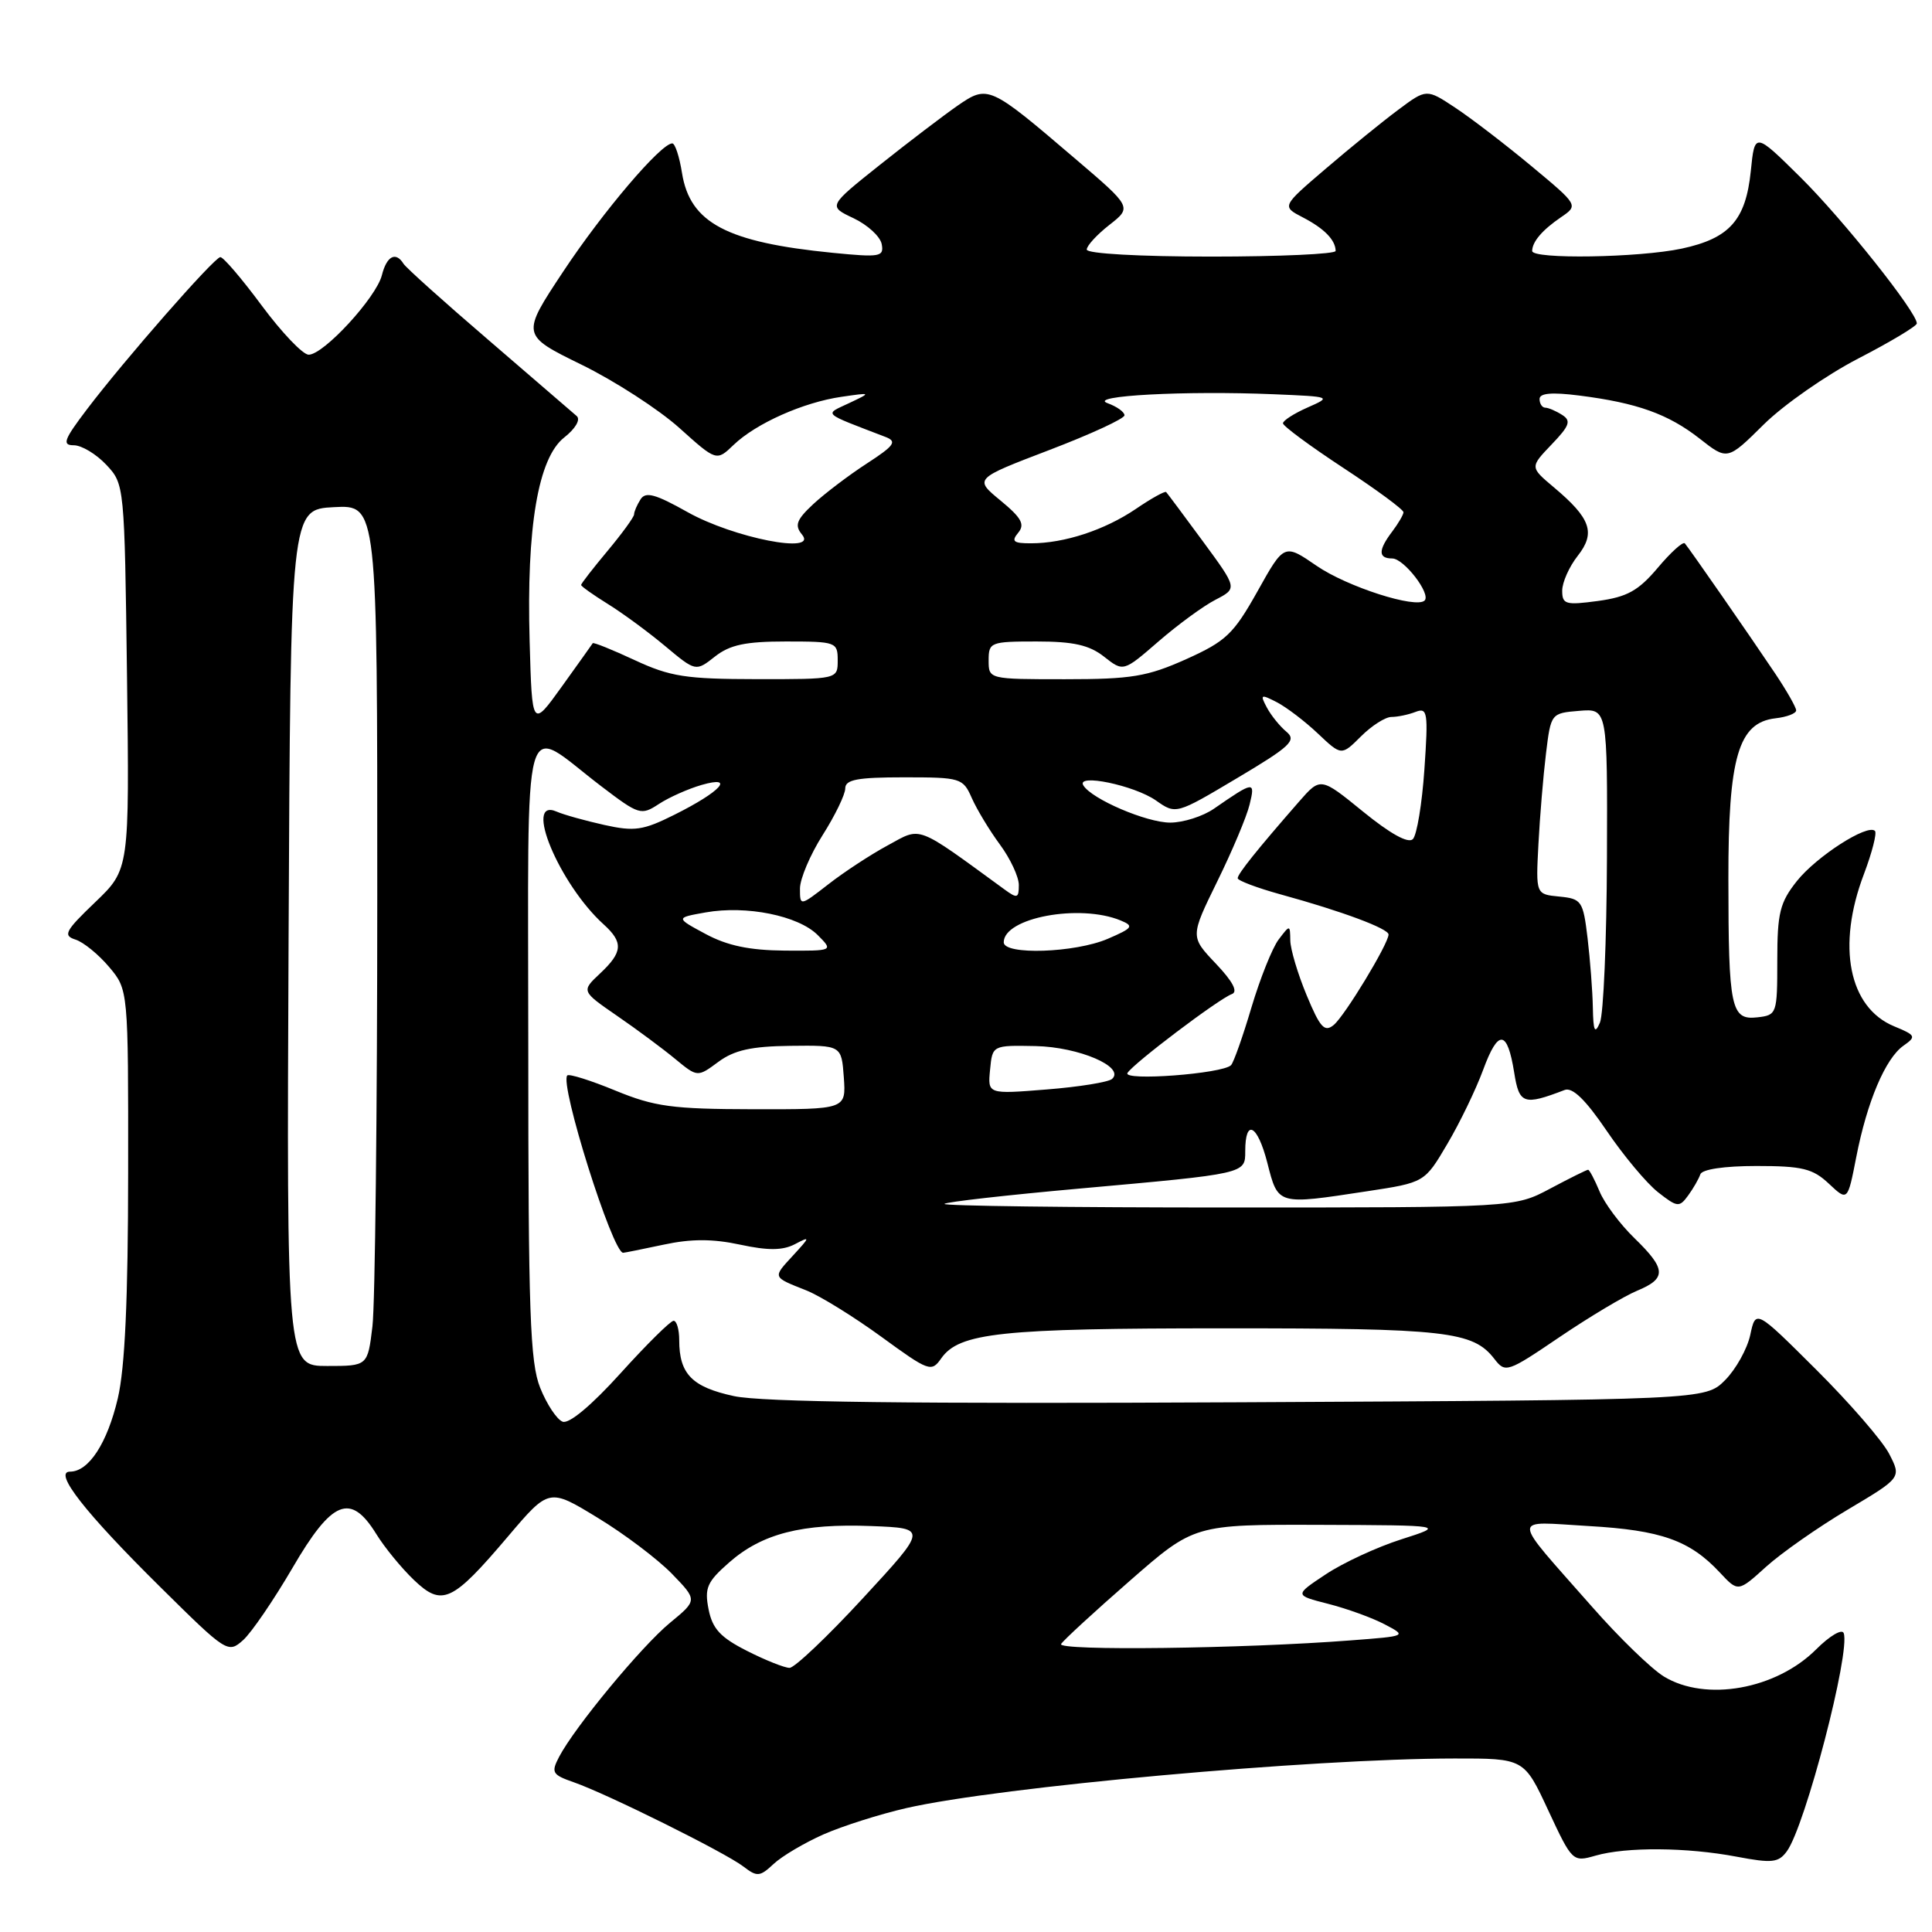 <?xml version="1.0" encoding="UTF-8" standalone="no"?>
<!DOCTYPE svg PUBLIC "-//W3C//DTD SVG 1.1//EN" "http://www.w3.org/Graphics/SVG/1.1/DTD/svg11.dtd" >
<svg xmlns="http://www.w3.org/2000/svg" xmlns:xlink="http://www.w3.org/1999/xlink" version="1.1" viewBox="0 0 256 256">
 <g >
 <path fill="currentColor"
d=" M 109.11 243.07 C 111.63 241.96 116.57 240.39 120.10 239.58 C 132.46 236.76 173.71 233.03 192.72 233.01 C 201.95 233.00 201.95 233.00 205.15 239.88 C 208.33 246.70 208.39 246.75 211.42 245.88 C 215.51 244.71 223.50 244.77 230.11 246.02 C 234.81 246.91 235.66 246.82 236.77 245.30 C 239.20 241.98 245.22 218.88 244.30 216.40 C 244.08 215.79 242.44 216.76 240.65 218.55 C 235.34 223.86 226.01 225.52 220.48 222.15 C 218.81 221.13 214.52 216.97 210.95 212.90 C 200.05 200.51 200.09 201.61 210.53 202.21 C 220.11 202.76 223.91 204.10 227.90 208.38 C 230.31 210.96 230.31 210.96 234.02 207.60 C 236.06 205.76 240.93 202.35 244.84 200.03 C 251.95 195.80 251.95 195.80 250.33 192.65 C 249.44 190.92 245.09 185.90 240.67 181.50 C 232.64 173.50 232.64 173.50 231.92 176.88 C 231.52 178.73 230.02 181.43 228.58 182.88 C 225.96 185.50 225.96 185.50 164.23 185.81 C 120.86 186.03 100.94 185.79 97.25 184.99 C 91.69 183.79 90.00 182.06 90.00 177.57 C 90.00 176.15 89.66 175.00 89.25 175.01 C 88.84 175.02 85.67 178.15 82.22 181.97 C 78.37 186.23 75.40 188.71 74.55 188.38 C 73.78 188.09 72.45 186.07 71.58 183.90 C 70.23 180.54 70.00 173.97 70.00 138.94 C 70.00 92.21 68.94 96.02 79.68 104.19 C 84.67 107.99 84.95 108.08 87.31 106.53 C 88.65 105.65 91.20 104.52 92.96 104.01 C 97.49 102.71 95.50 104.90 89.36 107.96 C 85.22 110.03 84.08 110.20 80.07 109.31 C 77.56 108.75 74.71 107.96 73.75 107.54 C 69.29 105.61 74.10 117.16 79.98 122.48 C 82.62 124.87 82.53 126.16 79.51 128.99 C 77.02 131.33 77.02 131.33 81.76 134.60 C 84.37 136.39 87.83 138.96 89.46 140.31 C 92.42 142.75 92.42 142.75 95.19 140.70 C 97.29 139.15 99.56 138.64 104.72 138.58 C 111.50 138.50 111.50 138.50 111.81 142.75 C 112.11 147.00 112.11 147.00 99.81 146.98 C 89.07 146.96 86.74 146.64 81.55 144.51 C 78.28 143.16 75.41 142.26 75.17 142.50 C 74.10 143.57 81.16 166.00 82.57 166.00 C 82.75 166.00 85.17 165.51 87.95 164.92 C 91.58 164.14 94.43 164.14 98.06 164.92 C 101.78 165.72 103.70 165.70 105.31 164.87 C 107.39 163.78 107.38 163.86 105.08 166.36 C 102.36 169.32 102.30 169.18 106.83 170.98 C 108.67 171.71 113.14 174.48 116.77 177.12 C 123.08 181.72 123.42 181.85 124.71 180.00 C 127.10 176.59 132.57 176.01 162.18 176.01 C 191.66 176.00 195.18 176.40 198.01 180.06 C 199.47 181.95 199.72 181.87 206.65 177.17 C 210.58 174.51 215.19 171.75 216.90 171.04 C 220.86 169.40 220.80 168.17 216.57 164.06 C 214.68 162.23 212.60 159.45 211.95 157.87 C 211.29 156.29 210.61 155.00 210.43 155.00 C 210.25 155.00 207.99 156.12 205.40 157.50 C 200.70 160.00 200.70 160.00 162.68 160.00 C 141.77 160.00 124.88 159.79 125.14 159.52 C 125.40 159.26 133.47 158.35 143.06 157.49 C 165.15 155.51 165.00 155.54 165.00 152.54 C 165.00 148.16 166.62 149.00 167.92 154.05 C 169.37 159.72 169.19 159.67 181.13 157.85 C 188.77 156.69 188.77 156.69 191.77 151.59 C 193.43 148.79 195.56 144.37 196.52 141.77 C 198.52 136.32 199.73 136.43 200.64 142.13 C 201.30 146.31 201.90 146.51 207.32 144.43 C 208.36 144.03 210.09 145.71 212.89 149.83 C 215.12 153.12 218.18 156.78 219.69 157.97 C 222.25 159.98 222.52 160.01 223.68 158.42 C 224.37 157.48 225.09 156.22 225.30 155.61 C 225.52 154.94 228.46 154.50 232.75 154.50 C 238.81 154.50 240.20 154.84 242.33 156.84 C 244.82 159.18 244.82 159.18 245.96 153.34 C 247.39 145.99 249.83 140.23 252.22 138.56 C 253.94 137.35 253.86 137.18 250.98 135.99 C 244.97 133.50 243.35 125.36 246.98 115.82 C 248.06 112.96 248.72 110.39 248.44 110.10 C 247.46 109.13 240.71 113.47 238.10 116.74 C 235.84 119.59 235.50 120.96 235.50 127.26 C 235.50 134.33 235.44 134.51 232.88 134.80 C 229.36 135.21 229.03 133.63 229.02 116.50 C 229.00 100.32 230.34 95.75 235.25 95.18 C 236.76 95.01 238.00 94.54 238.00 94.13 C 238.00 93.73 236.76 91.55 235.25 89.29 C 231.84 84.20 223.84 72.68 223.25 72.00 C 223.01 71.72 221.39 73.18 219.66 75.24 C 217.09 78.28 215.61 79.10 211.75 79.63 C 207.45 80.21 207.00 80.08 207.00 78.27 C 207.00 77.17 207.92 75.10 209.05 73.66 C 211.46 70.60 210.80 68.69 205.88 64.56 C 202.72 61.90 202.72 61.90 205.59 58.90 C 207.99 56.40 208.22 55.75 206.98 54.97 C 206.17 54.45 205.16 54.02 204.75 54.02 C 204.34 54.01 204.00 53.49 204.00 52.87 C 204.00 52.09 205.62 51.95 209.25 52.41 C 216.92 53.38 221.04 54.86 225.20 58.11 C 228.89 61.01 228.89 61.01 233.70 56.25 C 236.34 53.64 241.99 49.70 246.24 47.50 C 250.50 45.30 253.98 43.21 253.99 42.86 C 254.01 41.39 244.20 29.06 238.58 23.50 C 232.51 17.50 232.51 17.50 231.99 22.67 C 231.32 29.17 229.18 31.58 222.85 32.94 C 217.19 34.15 202.99 34.38 203.02 33.25 C 203.04 32.02 204.36 30.48 206.83 28.79 C 209.16 27.20 209.16 27.20 202.91 22.00 C 199.47 19.14 194.94 15.67 192.84 14.28 C 189.02 11.75 189.02 11.75 185.26 14.56 C 183.19 16.10 178.87 19.61 175.66 22.36 C 169.82 27.35 169.82 27.35 172.66 28.82 C 175.47 30.28 176.96 31.80 176.98 33.25 C 176.99 33.66 169.57 34.00 160.50 34.00 C 151.03 34.00 144.00 33.61 144.00 33.07 C 144.00 32.56 145.35 31.09 147.00 29.80 C 150.00 27.45 150.00 27.45 142.41 20.98 C 131.08 11.30 130.91 11.23 126.87 14.01 C 125.02 15.30 120.40 18.81 116.61 21.83 C 109.72 27.32 109.72 27.32 113.09 28.91 C 114.95 29.79 116.63 31.33 116.83 32.34 C 117.15 34.03 116.63 34.12 110.34 33.50 C 96.29 32.11 91.43 29.54 90.37 22.93 C 90.03 20.77 89.45 19.00 89.08 19.00 C 87.58 19.00 79.89 28.04 74.65 35.95 C 69.05 44.40 69.05 44.40 77.05 48.32 C 81.46 50.48 87.28 54.25 90.00 56.69 C 94.94 61.13 94.94 61.13 97.22 58.94 C 100.17 56.11 106.44 53.31 111.50 52.58 C 115.50 52.00 115.50 52.00 112.50 53.42 C 109.19 54.98 108.81 54.62 117.34 57.90 C 118.90 58.50 118.52 59.04 114.84 61.43 C 112.45 62.98 109.27 65.40 107.77 66.79 C 105.53 68.88 105.26 69.61 106.27 70.83 C 108.47 73.49 97.20 71.28 91.11 67.86 C 86.84 65.46 85.55 65.11 84.88 66.16 C 84.41 66.90 84.02 67.79 84.02 68.16 C 84.01 68.52 82.42 70.70 80.50 73.00 C 78.58 75.30 77.00 77.33 77.00 77.51 C 77.00 77.69 78.58 78.81 80.51 80.01 C 82.44 81.20 85.86 83.71 88.11 85.59 C 92.19 89.00 92.19 89.00 94.73 87.00 C 96.71 85.44 98.78 85.00 104.13 85.00 C 110.79 85.00 111.00 85.08 111.00 87.50 C 111.00 90.00 111.00 90.00 100.25 89.99 C 90.88 89.98 88.81 89.66 84.10 87.47 C 81.14 86.09 78.63 85.08 78.54 85.23 C 78.45 85.38 76.60 87.97 74.44 90.98 C 70.50 96.46 70.50 96.46 70.18 84.98 C 69.75 69.85 71.30 60.69 74.76 57.97 C 76.25 56.80 76.95 55.60 76.42 55.13 C 75.91 54.68 70.67 50.17 64.78 45.10 C 58.88 40.04 53.79 35.47 53.47 34.95 C 52.44 33.29 51.24 33.92 50.60 36.47 C 49.85 39.43 42.89 47.00 40.90 47.00 C 40.13 47.00 37.34 44.07 34.69 40.50 C 32.04 36.92 29.57 34.03 29.19 34.07 C 28.35 34.15 16.46 47.72 11.51 54.25 C 8.46 58.27 8.19 59.00 9.78 59.00 C 10.81 59.00 12.74 60.16 14.08 61.58 C 16.49 64.15 16.50 64.25 16.83 89.68 C 17.15 115.20 17.15 115.20 12.62 119.54 C 8.63 123.36 8.31 123.96 10.00 124.50 C 11.05 124.83 13.06 126.47 14.46 128.13 C 17.00 131.15 17.00 131.15 16.98 155.33 C 16.97 172.17 16.56 181.25 15.61 185.29 C 14.21 191.24 11.76 195.00 9.28 195.00 C 7.01 195.00 11.27 200.44 21.27 210.32 C 30.03 218.99 30.22 219.11 32.22 217.32 C 33.33 216.32 36.27 212.01 38.76 207.75 C 44.00 198.75 46.45 197.76 49.85 203.25 C 50.95 205.04 53.20 207.78 54.83 209.34 C 58.58 212.93 59.91 212.31 67.31 203.59 C 72.75 197.18 72.75 197.18 79.19 201.11 C 82.74 203.26 87.16 206.61 89.03 208.53 C 92.42 212.03 92.42 212.03 88.79 215.02 C 85.01 218.13 76.17 228.82 74.09 232.78 C 73.00 234.87 73.16 235.16 76.03 236.16 C 80.42 237.69 96.09 245.47 98.50 247.32 C 100.32 248.72 100.68 248.69 102.51 246.98 C 103.62 245.94 106.59 244.19 109.11 243.07 Z  M 98.98 218.75 C 95.46 216.97 94.40 215.82 93.89 213.24 C 93.33 210.41 93.69 209.60 96.61 207.04 C 100.98 203.20 106.27 201.85 115.46 202.21 C 122.90 202.50 122.90 202.50 114.36 211.75 C 109.67 216.84 105.28 221.00 104.62 221.00 C 103.96 221.00 101.42 219.99 98.98 218.75 Z  M 140.60 217.84 C 140.91 217.34 145.00 213.57 149.70 209.47 C 158.24 202.00 158.24 202.00 174.87 202.05 C 191.50 202.11 191.50 202.11 185.68 203.97 C 182.48 204.99 177.98 207.07 175.68 208.60 C 171.50 211.37 171.50 211.37 176.00 212.52 C 178.47 213.15 181.84 214.37 183.47 215.23 C 186.44 216.79 186.44 216.79 178.97 217.36 C 164.77 218.46 140.02 218.77 140.60 217.84 Z  M 38.24 124.25 C 38.50 67.50 38.50 67.50 44.25 67.20 C 50.00 66.90 50.00 66.90 49.99 118.70 C 49.99 147.19 49.70 172.86 49.35 175.75 C 48.72 181.00 48.72 181.00 43.35 181.00 C 37.98 181.00 37.98 181.00 38.24 124.25 Z  M 131.19 141.74 C 131.50 138.50 131.50 138.50 137.22 138.61 C 142.95 138.73 149.11 141.37 147.36 142.96 C 146.89 143.39 142.98 144.02 138.69 144.36 C 130.87 144.99 130.87 144.99 131.19 141.74 Z  M 149.40 142.17 C 150.18 140.90 161.50 132.35 163.23 131.72 C 164.07 131.41 163.35 130.05 161.10 127.68 C 157.71 124.11 157.71 124.11 161.29 116.80 C 163.26 112.79 165.20 108.20 165.58 106.60 C 166.35 103.46 166.17 103.48 160.85 107.16 C 159.39 108.17 156.78 109.00 155.06 109.00 C 151.93 109.00 144.67 105.89 143.55 104.07 C 142.55 102.45 150.29 104.06 153.16 106.06 C 155.82 107.93 155.82 107.93 163.93 103.10 C 170.98 98.91 171.83 98.11 170.47 96.97 C 169.60 96.25 168.43 94.81 167.87 93.76 C 166.94 92.01 167.05 91.95 169.17 93.04 C 170.45 93.70 172.91 95.57 174.63 97.20 C 177.75 100.15 177.75 100.15 180.33 97.58 C 181.75 96.16 183.57 95.00 184.37 95.00 C 185.18 95.00 186.62 94.70 187.57 94.33 C 189.16 93.72 189.26 94.37 188.74 101.95 C 188.43 106.50 187.74 110.66 187.21 111.19 C 186.60 111.80 184.22 110.48 180.62 107.55 C 174.98 102.96 174.98 102.96 172.12 106.23 C 166.60 112.55 164.00 115.79 164.00 116.37 C 164.00 116.68 166.59 117.66 169.75 118.53 C 177.84 120.75 184.00 123.05 183.99 123.83 C 183.97 125.07 178.20 134.59 176.73 135.81 C 175.51 136.82 174.92 136.17 173.14 131.88 C 171.96 129.05 170.99 125.78 170.97 124.62 C 170.94 122.51 170.93 122.51 169.42 124.50 C 168.59 125.60 166.97 129.65 165.82 133.50 C 164.68 137.35 163.46 140.79 163.12 141.14 C 162.01 142.28 148.71 143.28 149.40 142.17 Z  M 211.06 133.50 C 211.02 131.30 210.70 127.16 210.36 124.30 C 209.77 119.37 209.57 119.09 206.62 118.80 C 203.50 118.50 203.50 118.50 203.85 111.86 C 204.04 108.21 204.49 102.81 204.85 99.86 C 205.50 94.52 205.52 94.50 209.25 94.19 C 213.00 93.88 213.00 93.88 212.93 113.69 C 212.89 124.59 212.47 134.40 212.00 135.50 C 211.32 137.08 211.12 136.65 211.06 133.50 Z  M 93.50 123.76 C 89.50 121.61 89.50 121.61 93.50 120.90 C 98.91 119.94 105.77 121.33 108.34 123.89 C 110.44 126.00 110.44 126.00 103.97 125.96 C 99.32 125.92 96.38 125.31 93.50 123.76 Z  M 133.00 124.86 C 133.00 121.60 143.07 119.72 148.50 121.97 C 150.29 122.71 150.10 122.97 146.78 124.40 C 142.45 126.26 133.00 126.58 133.00 124.86 Z  M 106.00 117.74 C 106.00 116.45 107.35 113.26 109.00 110.66 C 110.65 108.06 112.00 105.27 112.00 104.47 C 112.00 103.30 113.61 103.00 119.78 103.00 C 127.31 103.00 127.60 103.09 128.77 105.75 C 129.44 107.26 131.11 110.03 132.49 111.90 C 133.87 113.77 135.00 116.18 135.00 117.27 C 135.00 119.02 134.79 119.09 133.12 117.87 C 121.20 109.18 122.16 109.55 117.64 112.01 C 115.36 113.24 111.81 115.57 109.75 117.18 C 106.00 120.09 106.00 120.09 106.00 117.74 Z  M 131.00 87.50 C 131.00 85.10 131.24 85.00 137.37 85.00 C 142.23 85.00 144.33 85.47 146.29 87.01 C 148.85 89.03 148.85 89.03 153.50 85.00 C 156.06 82.78 159.46 80.29 161.06 79.47 C 163.97 77.96 163.97 77.96 159.39 71.73 C 156.87 68.30 154.68 65.37 154.52 65.20 C 154.36 65.04 152.55 66.04 150.50 67.44 C 146.38 70.23 141.04 71.99 136.63 71.99 C 134.28 72.00 133.97 71.74 134.91 70.60 C 135.84 69.49 135.36 68.62 132.57 66.32 C 129.07 63.44 129.07 63.44 139.04 59.63 C 144.52 57.54 149.00 55.47 149.00 55.03 C 149.00 54.59 147.99 53.87 146.75 53.42 C 144.05 52.44 157.05 51.75 168.80 52.24 C 176.44 52.56 176.47 52.58 173.25 54.00 C 171.46 54.79 170.00 55.73 170.00 56.09 C 170.00 56.45 173.60 59.11 178.00 62.00 C 182.40 64.89 185.99 67.53 185.97 67.88 C 185.95 68.22 185.28 69.37 184.47 70.44 C 182.60 72.91 182.61 74.00 184.48 74.00 C 186.02 74.00 189.64 78.69 188.77 79.57 C 187.65 80.69 178.50 77.75 174.47 74.98 C 170.16 72.02 170.16 72.02 166.62 78.36 C 163.44 84.03 162.45 84.97 157.16 87.35 C 152.02 89.65 149.93 90.00 141.12 90.00 C 131.00 90.00 131.00 90.00 131.00 87.50 Z "/>
</g>
</svg>